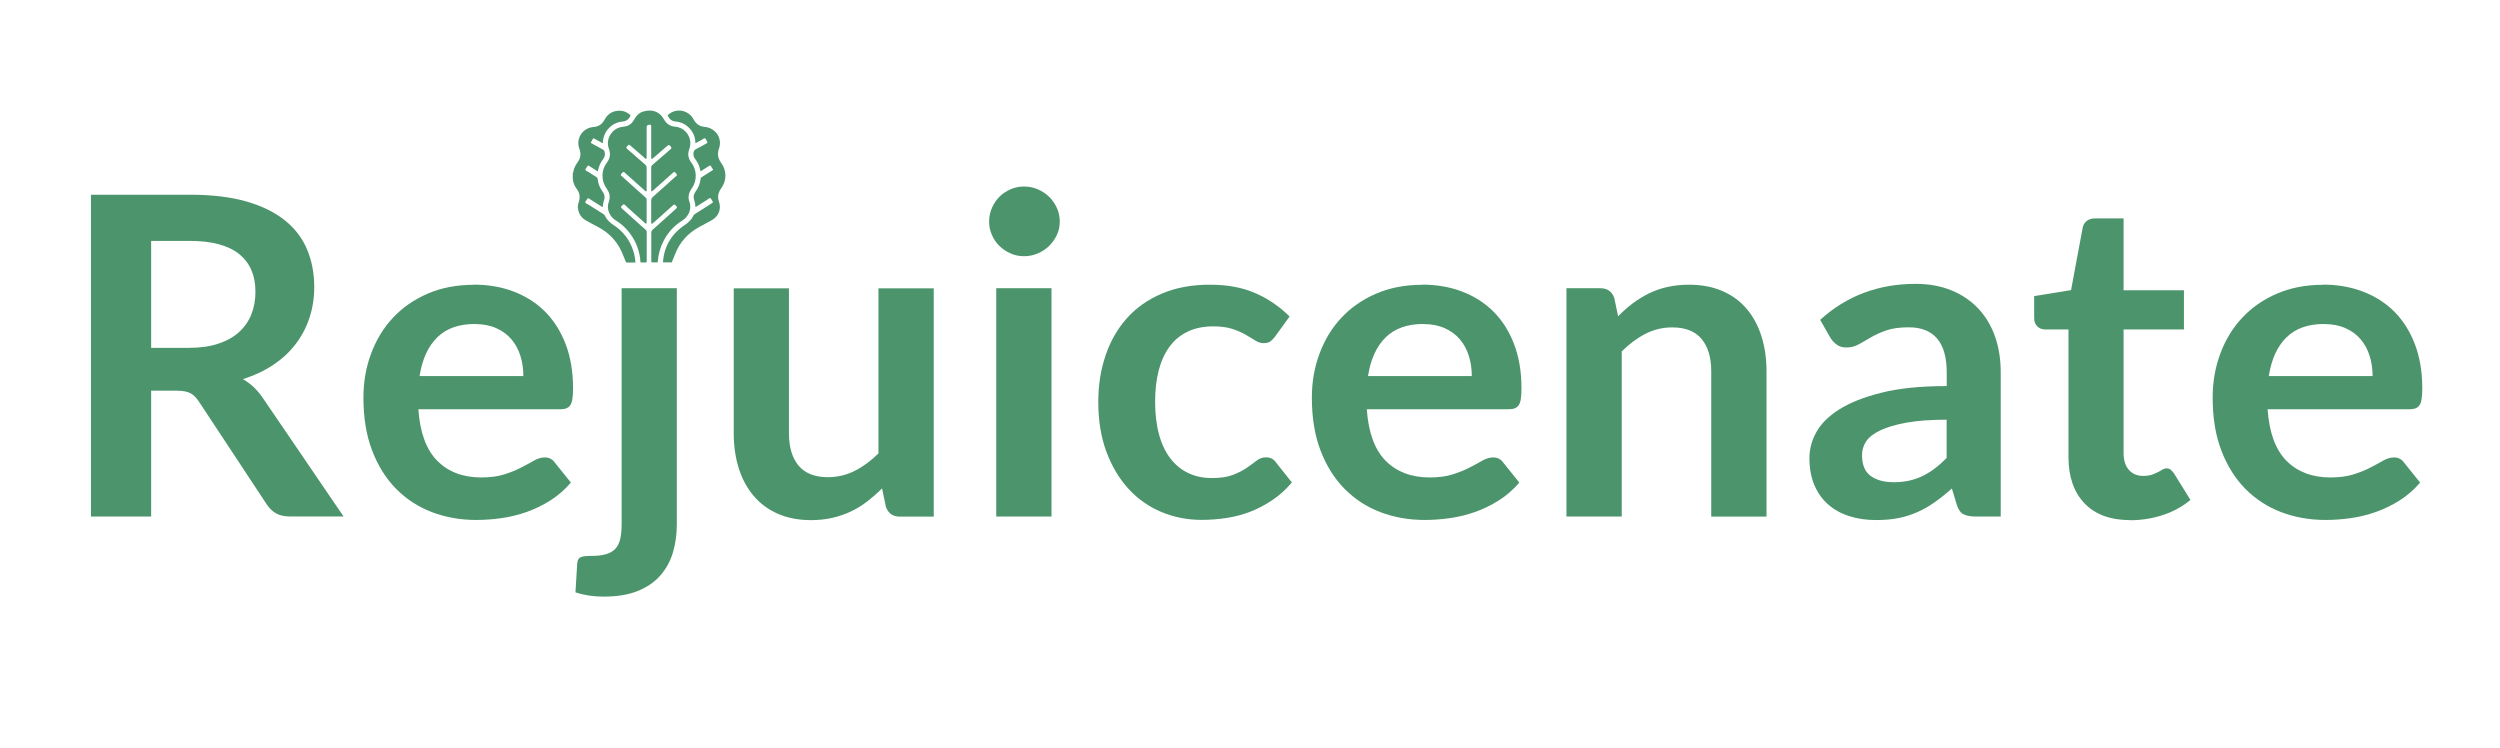 <svg width="244" height="73" viewBox="0 0 244 73" fill="none" xmlns="http://www.w3.org/2000/svg">
<path d="M63.096 25.616H62.542C62.466 25.5 62.5 25.374 62.483 25.249C62.349 24.247 61.963 23.345 61.317 22.569C60.973 22.151 60.57 21.801 60.108 21.517C59.697 21.258 59.446 20.899 59.353 20.431C59.311 20.198 59.328 19.964 59.412 19.73C59.496 19.471 59.538 19.204 59.471 18.937C59.429 18.753 59.336 18.594 59.236 18.444C59.059 18.185 58.917 17.918 58.85 17.609C58.732 16.983 58.841 16.398 59.227 15.881C59.546 15.455 59.613 15.012 59.429 14.52C59.269 14.077 59.303 13.643 59.521 13.234C59.806 12.716 60.251 12.424 60.847 12.366C61.308 12.324 61.652 12.107 61.871 11.706C62.089 11.314 62.374 10.988 62.827 10.871C63.641 10.646 64.371 10.879 64.791 11.631C65.043 12.082 65.395 12.324 65.907 12.366C66.973 12.466 67.644 13.551 67.275 14.545C67.099 15.021 67.157 15.455 67.468 15.856C68.013 16.557 68.064 17.601 67.535 18.361C67.392 18.569 67.266 18.787 67.224 19.037C67.182 19.246 67.208 19.454 67.275 19.646C67.552 20.381 67.224 21.133 66.57 21.542C65.764 22.043 65.152 22.736 64.732 23.579C64.43 24.18 64.262 24.815 64.204 25.474C64.204 25.524 64.204 25.575 64.162 25.608H63.608C63.557 25.558 63.566 25.491 63.566 25.433C63.566 24.531 63.566 23.629 63.566 22.727C63.566 22.594 63.608 22.494 63.717 22.402C64.052 22.118 64.371 21.817 64.699 21.525C65.135 21.133 65.571 20.749 65.999 20.356C66.092 20.273 66.092 20.214 66.016 20.131C65.831 19.922 65.815 19.914 65.605 20.106C65.085 20.582 64.556 21.049 64.027 21.517C63.926 21.609 63.818 21.692 63.725 21.784C63.692 21.817 63.658 21.851 63.608 21.826C63.557 21.809 63.557 21.759 63.557 21.717C63.557 21.542 63.557 21.358 63.557 21.183C63.557 20.648 63.557 20.114 63.557 19.58C63.557 19.438 63.599 19.337 63.7 19.237C64.43 18.578 65.168 17.935 65.89 17.275C65.907 17.259 65.89 17.275 65.898 17.267C65.957 17.2 66.083 17.175 66.066 17.067C66.041 16.958 65.949 16.883 65.865 16.808C65.815 16.758 65.773 16.783 65.722 16.824C65.429 17.091 65.135 17.35 64.833 17.617C64.455 17.951 64.086 18.294 63.708 18.619C63.675 18.645 63.641 18.686 63.599 18.67C63.549 18.645 63.557 18.586 63.557 18.536C63.557 18.119 63.557 17.701 63.557 17.275C63.557 16.975 63.557 16.666 63.557 16.365C63.557 16.248 63.591 16.156 63.683 16.09C64.262 15.597 64.824 15.096 65.403 14.603C65.437 14.578 65.471 14.545 65.496 14.511C65.513 14.495 65.529 14.486 65.529 14.47C65.546 14.328 65.42 14.269 65.345 14.186C65.286 14.119 65.227 14.152 65.168 14.203C64.933 14.411 64.699 14.62 64.455 14.82C64.22 15.021 63.985 15.238 63.742 15.438C63.7 15.472 63.666 15.522 63.608 15.497C63.541 15.472 63.557 15.396 63.557 15.346C63.557 15.096 63.557 14.845 63.557 14.595C63.557 13.852 63.557 13.109 63.557 12.366C63.557 12.174 63.557 12.174 63.364 12.174C63.197 12.174 63.113 12.257 63.113 12.424C63.113 13.376 63.113 14.319 63.113 15.271C63.113 15.346 63.146 15.455 63.054 15.488C62.97 15.522 62.92 15.422 62.869 15.371C62.408 14.979 61.955 14.578 61.501 14.186C61.426 14.119 61.367 14.119 61.3 14.186C61.283 14.203 61.275 14.211 61.258 14.228C61.082 14.411 61.09 14.42 61.275 14.587C61.837 15.088 62.399 15.572 62.97 16.064C63.071 16.148 63.113 16.248 63.113 16.382C63.113 17.083 63.113 17.793 63.113 18.494C63.113 18.519 63.113 18.544 63.113 18.569C63.113 18.611 63.113 18.653 63.071 18.67C63.029 18.686 62.995 18.653 62.97 18.628C62.769 18.461 62.584 18.277 62.383 18.11C61.913 17.693 61.443 17.267 60.964 16.841C60.88 16.774 60.822 16.766 60.755 16.841C60.746 16.849 60.738 16.858 60.721 16.874C60.52 17.1 60.57 17.091 60.738 17.242C61.283 17.726 61.829 18.21 62.366 18.703C62.575 18.895 62.785 19.079 62.995 19.262C63.071 19.329 63.113 19.396 63.113 19.496C63.113 20.223 63.113 20.941 63.113 21.667C63.113 21.726 63.121 21.792 63.062 21.817C62.995 21.842 62.962 21.784 62.92 21.742C62.357 21.233 61.795 20.724 61.224 20.223C61.141 20.147 61.065 20.056 60.973 19.989C60.906 19.93 60.847 19.939 60.78 19.997C60.562 20.198 60.553 20.214 60.771 20.415C61.216 20.824 61.669 21.224 62.122 21.625C62.425 21.892 62.718 22.176 63.029 22.435C63.096 22.494 63.121 22.569 63.121 22.652C63.121 23.587 63.121 24.523 63.121 25.458C63.121 25.508 63.121 25.558 63.079 25.591L63.096 25.616Z" fill="#4C956C"/>
<path d="M55.913 16.883C55.971 16.799 55.963 16.699 55.988 16.607C56.064 16.332 56.198 16.081 56.366 15.847C56.668 15.447 56.727 15.004 56.55 14.537C56.173 13.51 56.861 12.474 57.952 12.391C58.43 12.357 58.774 12.115 59.001 11.689C59.32 11.097 59.823 10.796 60.494 10.804C60.872 10.804 61.199 10.955 61.485 11.197C61.543 11.247 61.535 11.28 61.51 11.347C61.342 11.689 61.082 11.84 60.696 11.873C59.664 11.982 58.875 12.867 58.841 13.902C58.841 13.919 58.841 13.944 58.841 13.96C58.799 13.986 58.766 13.952 58.741 13.935C58.497 13.802 58.254 13.677 58.019 13.535C57.918 13.476 57.885 13.501 57.843 13.593C57.801 13.677 57.759 13.768 57.7 13.844C57.65 13.919 57.666 13.952 57.742 13.994C58.12 14.194 58.489 14.403 58.858 14.603C58.934 14.645 58.975 14.704 59.001 14.787C59.076 15.037 59.051 15.28 58.892 15.488C58.615 15.856 58.422 16.257 58.346 16.733C58.069 16.557 57.792 16.39 57.532 16.215C57.431 16.148 57.364 16.131 57.306 16.265C57.255 16.373 57.113 16.482 57.138 16.582C57.163 16.674 57.322 16.724 57.423 16.783C57.692 16.95 57.96 17.125 58.229 17.292C58.287 17.334 58.321 17.375 58.329 17.451C58.371 17.893 58.522 18.294 58.782 18.653C59.001 18.945 59.068 19.254 58.934 19.605C58.875 19.772 58.841 19.939 58.841 20.114C58.841 20.223 58.808 20.223 58.732 20.172C58.321 19.905 57.91 19.655 57.499 19.388C57.398 19.321 57.356 19.337 57.306 19.438C57.247 19.555 57.096 19.663 57.129 19.763C57.155 19.855 57.322 19.905 57.431 19.972C57.918 20.281 58.413 20.59 58.9 20.899C58.95 20.932 59.001 20.966 59.026 21.032C59.211 21.425 59.504 21.717 59.865 21.951C60.822 22.577 61.476 23.429 61.82 24.523C61.929 24.882 61.996 25.249 62.022 25.625H61.149C61.073 25.583 61.057 25.5 61.032 25.433C60.822 24.932 60.637 24.414 60.343 23.955C59.865 23.203 59.227 22.619 58.438 22.193C58.019 21.968 57.599 21.751 57.188 21.517C56.702 21.241 56.45 20.807 56.399 20.256C56.383 20.064 56.433 19.88 56.492 19.705C56.643 19.237 56.584 18.82 56.282 18.427C56.064 18.135 55.929 17.81 55.904 17.442V17.384C55.929 17.325 55.929 17.267 55.904 17.208V17.15C55.929 17.091 55.929 17.033 55.904 16.975V16.891L55.913 16.883Z" fill="#4C956C"/>
<path d="M64.699 25.616C64.816 24.063 65.521 22.844 66.822 21.968C67.191 21.717 67.51 21.425 67.694 21.007C67.719 20.957 67.761 20.932 67.803 20.899C68.366 20.54 68.928 20.181 69.49 19.83C69.574 19.772 69.616 19.738 69.54 19.638C69.457 19.538 69.406 19.354 69.314 19.337C69.222 19.321 69.096 19.446 68.987 19.521C68.651 19.73 68.315 19.939 67.98 20.156C67.896 20.206 67.854 20.231 67.862 20.097C67.862 19.905 67.82 19.713 67.753 19.53C67.652 19.237 67.694 18.962 67.879 18.711C68.164 18.327 68.341 17.901 68.382 17.425C68.382 17.35 68.433 17.317 68.492 17.284C68.836 17.067 69.18 16.849 69.524 16.632C69.591 16.59 69.624 16.557 69.557 16.482C69.49 16.398 69.431 16.307 69.389 16.215C69.347 16.131 69.305 16.14 69.23 16.181C68.953 16.365 68.668 16.54 68.374 16.724C68.332 16.549 68.299 16.382 68.24 16.215C68.147 15.964 68.013 15.73 67.845 15.513C67.745 15.38 67.677 15.23 67.677 15.063C67.677 14.837 67.711 14.653 67.963 14.537C68.307 14.378 68.626 14.178 68.953 13.994C69.037 13.944 69.079 13.91 69.012 13.819C68.936 13.71 68.911 13.518 68.794 13.501C68.693 13.485 68.567 13.61 68.45 13.668C68.265 13.768 68.072 13.877 67.871 13.986C67.871 13.476 67.719 13.042 67.417 12.666C67.04 12.19 66.536 11.906 65.924 11.856C65.546 11.831 65.336 11.606 65.177 11.297C65.143 11.222 65.21 11.205 65.244 11.18C65.991 10.512 67.199 10.729 67.686 11.639C67.871 11.99 68.139 12.24 68.525 12.341C68.659 12.374 68.802 12.382 68.936 12.407C69.918 12.583 70.505 13.56 70.178 14.486C69.994 14.996 70.061 15.447 70.38 15.889C70.942 16.649 70.942 17.626 70.38 18.394C70.086 18.803 70.01 19.229 70.178 19.705C70.422 20.406 70.128 21.133 69.465 21.492C69.07 21.709 68.676 21.918 68.282 22.135C67.149 22.736 66.343 23.637 65.882 24.823C65.781 25.09 65.672 25.349 65.563 25.608H64.69L64.699 25.616Z" fill="#4C956C"/>
<path d="M55.913 16.966C55.963 17.025 55.955 17.083 55.913 17.142V16.966Z" fill="#4C956C"/>
<path d="M55.913 17.2C55.955 17.259 55.963 17.317 55.913 17.375V17.2Z" fill="#4C956C"/>
<path d="M14.752 38.141V50.414H8.878V19.003H18.503C20.66 19.003 22.506 19.221 24.042 19.663C25.577 20.106 26.836 20.724 27.818 21.517C28.8 22.31 29.521 23.262 29.983 24.372C30.444 25.483 30.671 26.702 30.671 28.029C30.671 29.09 30.512 30.083 30.201 31.027C29.891 31.97 29.437 32.822 28.85 33.59C28.263 34.358 27.533 35.035 26.668 35.611C25.804 36.187 24.814 36.654 23.706 37.005C24.453 37.423 25.091 38.024 25.628 38.809L33.532 50.406H28.246C27.734 50.406 27.306 50.306 26.945 50.106C26.584 49.905 26.291 49.613 26.039 49.237L19.401 39.176C19.149 38.8 18.881 38.533 18.579 38.374C18.277 38.216 17.84 38.132 17.261 38.132H14.752V38.141ZM14.752 33.949H18.419C19.527 33.949 20.492 33.816 21.314 33.54C22.137 33.264 22.817 32.889 23.345 32.396C23.874 31.912 24.277 31.336 24.537 30.668C24.797 30 24.931 29.273 24.931 28.472C24.931 26.877 24.402 25.658 23.345 24.798C22.288 23.947 20.677 23.512 18.512 23.512H14.752V33.941V33.949Z" fill="#4C956C"/>
<path d="M46.237 27.779C47.647 27.779 48.948 28.004 50.131 28.455C51.314 28.906 52.338 29.557 53.202 30.417C54.058 31.277 54.729 32.338 55.208 33.59C55.686 34.843 55.929 36.27 55.929 37.882C55.929 38.291 55.913 38.625 55.871 38.892C55.837 39.159 55.77 39.368 55.678 39.518C55.585 39.669 55.451 39.777 55.292 39.844C55.132 39.911 54.931 39.944 54.679 39.944H40.833C40.992 42.232 41.614 43.91 42.688 44.987C43.762 46.056 45.188 46.599 46.967 46.599C47.84 46.599 48.595 46.499 49.225 46.298C49.854 46.098 50.408 45.872 50.886 45.622C51.356 45.38 51.776 45.154 52.128 44.946C52.489 44.745 52.833 44.645 53.169 44.645C53.387 44.645 53.58 44.687 53.739 44.779C53.899 44.862 54.041 44.987 54.15 45.146L55.72 47.1C55.124 47.793 54.453 48.377 53.714 48.845C52.976 49.312 52.195 49.688 51.39 49.972C50.584 50.256 49.762 50.456 48.922 50.573C48.083 50.69 47.278 50.748 46.489 50.748C44.928 50.748 43.485 50.49 42.142 49.98C40.8 49.463 39.642 48.703 38.651 47.701C37.661 46.691 36.881 45.447 36.319 43.969C35.748 42.483 35.471 40.763 35.471 38.809C35.471 37.289 35.714 35.861 36.218 34.517C36.713 33.181 37.418 32.012 38.349 31.019C39.272 30.025 40.405 29.24 41.731 28.664C43.065 28.088 44.567 27.796 46.237 27.796V27.779ZM46.346 31.62C44.777 31.62 43.544 32.062 42.654 32.947C41.765 33.832 41.202 35.085 40.951 36.705H51.079C51.079 36.012 50.987 35.352 50.794 34.742C50.601 34.125 50.316 33.59 49.921 33.123C49.527 32.655 49.032 32.296 48.436 32.029C47.84 31.762 47.144 31.628 46.338 31.628L46.346 31.62Z" fill="#4C956C"/>
<path d="M66.058 28.13V51.174C66.058 52.143 65.932 53.053 65.68 53.913C65.429 54.765 65.017 55.516 64.455 56.159C63.893 56.802 63.163 57.311 62.248 57.679C61.342 58.046 60.226 58.23 58.917 58.23C58.405 58.23 57.935 58.196 57.499 58.13C57.062 58.063 56.617 57.962 56.164 57.812L56.341 54.923C56.383 54.631 56.5 54.447 56.693 54.372C56.886 54.289 57.247 54.255 57.784 54.255C58.321 54.255 58.774 54.197 59.152 54.088C59.521 53.98 59.823 53.804 60.05 53.571C60.276 53.328 60.436 53.02 60.528 52.627C60.62 52.235 60.671 51.751 60.671 51.174V28.13H66.066H66.058Z" fill="#4C956C"/>
<path d="M77.001 28.13V42.29C77.001 43.651 77.319 44.703 77.949 45.455C78.578 46.198 79.535 46.574 80.802 46.574C81.733 46.574 82.606 46.365 83.42 45.956C84.234 45.547 85.006 44.979 85.736 44.253V28.138H91.132V50.423H87.834C87.138 50.423 86.676 50.097 86.458 49.446L86.088 47.667C85.627 48.135 85.14 48.553 84.645 48.937C84.15 49.321 83.621 49.646 83.059 49.914C82.497 50.181 81.893 50.389 81.247 50.54C80.6 50.69 79.904 50.765 79.165 50.765C77.94 50.765 76.866 50.556 75.926 50.147C74.987 49.738 74.198 49.154 73.56 48.402C72.922 47.651 72.436 46.757 72.108 45.722C71.781 44.687 71.613 43.543 71.613 42.299V28.138H77.009L77.001 28.13Z" fill="#4C956C"/>
<path d="M103.434 21.634C103.434 22.101 103.341 22.535 103.148 22.936C102.955 23.345 102.704 23.696 102.393 24.005C102.083 24.305 101.714 24.556 101.294 24.731C100.874 24.915 100.421 25.007 99.943 25.007C99.465 25.007 99.037 24.915 98.625 24.731C98.214 24.548 97.853 24.305 97.543 24.005C97.233 23.704 96.989 23.345 96.813 22.936C96.628 22.527 96.536 22.093 96.536 21.634C96.536 21.174 96.628 20.707 96.813 20.289C96.998 19.872 97.241 19.505 97.543 19.204C97.845 18.903 98.206 18.661 98.625 18.477C99.037 18.294 99.481 18.202 99.943 18.202C100.404 18.202 100.874 18.294 101.294 18.477C101.714 18.661 102.083 18.903 102.393 19.204C102.704 19.505 102.955 19.872 103.148 20.289C103.341 20.707 103.434 21.158 103.434 21.634ZM102.628 28.13V50.414H97.233V28.13H102.628Z" fill="#4C956C"/>
<path d="M124.463 32.839C124.303 33.039 124.144 33.198 123.993 33.315C123.842 33.432 123.615 33.49 123.33 33.49C123.045 33.49 122.785 33.407 122.524 33.239C122.264 33.072 121.945 32.88 121.585 32.672C121.224 32.463 120.787 32.271 120.284 32.104C119.78 31.937 119.159 31.854 118.421 31.854C117.473 31.854 116.642 32.02 115.929 32.363C115.215 32.705 114.62 33.189 114.15 33.832C113.68 34.467 113.327 35.243 113.092 36.145C112.857 37.047 112.74 38.074 112.74 39.218C112.74 40.362 112.866 41.464 113.118 42.391C113.369 43.317 113.739 44.094 114.217 44.728C114.695 45.355 115.283 45.839 115.962 46.165C116.642 46.49 117.414 46.657 118.278 46.657C119.143 46.657 119.831 46.549 120.359 46.34C120.888 46.131 121.341 45.897 121.702 45.647C122.063 45.396 122.382 45.163 122.65 44.954C122.919 44.745 123.221 44.637 123.557 44.637C123.993 44.637 124.32 44.804 124.538 45.138L126.091 47.091C125.495 47.784 124.849 48.369 124.144 48.836C123.439 49.304 122.717 49.68 121.971 49.964C121.224 50.248 120.443 50.448 119.646 50.565C118.849 50.682 118.052 50.74 117.263 50.74C115.878 50.74 114.578 50.481 113.353 49.972C112.127 49.454 111.062 48.711 110.155 47.726C109.249 46.741 108.527 45.538 107.99 44.111C107.462 42.683 107.193 41.055 107.193 39.234C107.193 37.598 107.428 36.078 107.906 34.684C108.376 33.29 109.073 32.079 109.988 31.052C110.902 30.033 112.043 29.232 113.395 28.656C114.746 28.079 116.306 27.787 118.069 27.787C119.831 27.787 121.207 28.054 122.466 28.589C123.724 29.123 124.857 29.891 125.864 30.893L124.446 32.847L124.463 32.839Z" fill="#4C956C"/>
<path d="M138.804 27.779C140.214 27.779 141.514 28.004 142.698 28.455C143.881 28.906 144.905 29.557 145.769 30.417C146.625 31.277 147.296 32.338 147.775 33.59C148.253 34.843 148.496 36.27 148.496 37.882C148.496 38.291 148.479 38.625 148.437 38.892C148.404 39.159 148.337 39.368 148.244 39.518C148.152 39.669 148.018 39.777 147.858 39.844C147.699 39.911 147.498 39.944 147.246 39.944H133.4C133.559 42.232 134.18 43.91 135.254 44.987C136.329 46.056 137.755 46.599 139.534 46.599C140.407 46.599 141.162 46.499 141.791 46.298C142.421 46.098 142.975 45.872 143.453 45.622C143.923 45.38 144.342 45.154 144.695 44.946C145.056 44.745 145.4 44.645 145.735 44.645C145.954 44.645 146.147 44.687 146.306 44.779C146.465 44.862 146.608 44.987 146.717 45.146L148.286 47.1C147.691 47.793 147.019 48.377 146.281 48.845C145.542 49.312 144.762 49.688 143.956 49.972C143.151 50.256 142.328 50.456 141.489 50.573C140.65 50.69 139.845 50.748 139.056 50.748C137.495 50.748 136.052 50.49 134.709 49.98C133.366 49.463 132.208 48.703 131.218 47.701C130.228 46.691 129.447 45.447 128.885 43.969C128.315 42.483 128.038 40.763 128.038 38.809C128.038 37.289 128.281 35.861 128.785 34.517C129.28 33.181 129.985 32.012 130.916 31.019C131.839 30.025 132.972 29.24 134.298 28.664C135.632 28.088 137.134 27.796 138.804 27.796V27.779ZM138.913 31.62C137.344 31.62 136.11 32.062 135.221 32.947C134.331 33.832 133.769 35.085 133.517 36.705H143.646C143.646 36.012 143.554 35.352 143.361 34.742C143.168 34.125 142.882 33.59 142.488 33.123C142.093 32.655 141.598 32.296 141.003 32.029C140.407 31.762 139.71 31.628 138.905 31.628L138.913 31.62Z" fill="#4C956C"/>
<path d="M152.885 50.414V28.13H156.183C156.879 28.13 157.341 28.455 157.559 29.107L157.928 30.868C158.381 30.409 158.86 29.983 159.355 29.608C159.858 29.232 160.387 28.906 160.949 28.631C161.511 28.355 162.107 28.146 162.753 28.004C163.391 27.862 164.096 27.787 164.851 27.787C166.076 27.787 167.159 27.996 168.107 28.405C169.055 28.814 169.844 29.399 170.474 30.142C171.103 30.885 171.59 31.778 171.917 32.814C172.244 33.849 172.412 34.993 172.412 36.237V50.423H167.016V36.237C167.016 34.876 166.697 33.824 166.068 33.072C165.439 32.329 164.482 31.954 163.215 31.954C162.283 31.954 161.411 32.162 160.597 32.58C159.783 32.997 159.011 33.574 158.281 34.3V50.414H152.885Z" fill="#4C956C"/>
<path d="M195.262 50.414H192.837C192.325 50.414 191.931 50.339 191.637 50.189C191.343 50.039 191.125 49.73 190.982 49.262L190.504 47.676C189.933 48.185 189.38 48.628 188.834 49.012C188.289 49.396 187.727 49.721 187.139 49.98C186.552 50.239 185.939 50.44 185.285 50.565C184.63 50.698 183.9 50.757 183.103 50.757C182.155 50.757 181.282 50.632 180.485 50.373C179.687 50.122 178.999 49.738 178.42 49.229C177.841 48.719 177.397 48.085 177.078 47.334C176.759 46.582 176.599 45.697 176.599 44.695C176.599 43.852 176.818 43.017 177.262 42.199C177.707 41.38 178.446 40.637 179.478 39.978C180.51 39.318 181.886 38.767 183.606 38.333C185.327 37.898 187.458 37.681 190.001 37.681V36.371C190.001 34.868 189.682 33.757 189.052 33.031C188.423 32.304 187.5 31.945 186.292 31.945C185.419 31.945 184.689 32.045 184.11 32.246C183.531 32.446 183.019 32.68 182.591 32.931C182.163 33.181 181.769 33.415 181.399 33.615C181.038 33.816 180.636 33.916 180.199 33.916C179.838 33.916 179.52 33.824 179.259 33.632C178.999 33.44 178.79 33.215 178.63 32.939L177.648 31.219C180.224 28.873 183.329 27.704 186.971 27.704C188.28 27.704 189.447 27.921 190.479 28.347C191.511 28.773 192.375 29.365 193.089 30.125C193.802 30.885 194.347 31.795 194.717 32.847C195.086 33.907 195.27 35.06 195.27 36.321V50.398L195.262 50.414ZM184.781 47.066C185.335 47.066 185.847 47.016 186.308 46.916C186.77 46.816 187.215 46.666 187.626 46.465C188.037 46.265 188.44 46.023 188.826 45.73C189.212 45.438 189.598 45.096 189.992 44.695V40.963C188.423 40.963 187.106 41.063 186.048 41.255C184.991 41.447 184.143 41.706 183.506 42.007C182.868 42.316 182.406 42.675 182.138 43.075C181.869 43.484 181.735 43.927 181.735 44.411C181.735 45.363 182.012 46.039 182.574 46.449C183.136 46.858 183.866 47.058 184.764 47.058L184.781 47.066Z" fill="#4C956C"/>
<path d="M207.925 50.765C205.986 50.765 204.501 50.222 203.452 49.129C202.403 48.035 201.883 46.524 201.883 44.603V32.154H199.609C199.315 32.154 199.063 32.062 198.854 31.87C198.644 31.678 198.535 31.403 198.535 31.027V28.898L202.135 28.313L203.268 22.235C203.326 21.943 203.461 21.717 203.67 21.558C203.88 21.4 204.149 21.316 204.468 21.316H207.262V28.33H213.153V32.154H207.262V44.236C207.262 44.929 207.438 45.472 207.782 45.864C208.135 46.256 208.596 46.449 209.184 46.449C209.519 46.449 209.796 46.407 210.023 46.332C210.249 46.248 210.442 46.165 210.61 46.081C210.778 45.998 210.929 45.914 211.055 45.831C211.189 45.755 211.315 45.714 211.449 45.714C211.609 45.714 211.743 45.755 211.844 45.831C211.944 45.914 212.054 46.031 212.171 46.19L213.791 48.795C213.002 49.446 212.104 49.939 211.08 50.273C210.065 50.607 209.007 50.773 207.917 50.773L207.925 50.765Z" fill="#4C956C"/>
<path d="M226.722 27.779C228.132 27.779 229.432 28.004 230.616 28.455C231.799 28.906 232.823 29.557 233.687 30.417C234.543 31.277 235.214 32.338 235.692 33.59C236.171 34.843 236.414 36.27 236.414 37.882C236.414 38.291 236.397 38.625 236.355 38.892C236.322 39.159 236.255 39.368 236.162 39.518C236.07 39.669 235.936 39.777 235.776 39.844C235.617 39.911 235.415 39.944 235.164 39.944H221.318C221.477 42.232 222.098 43.91 223.172 44.987C224.246 46.056 225.673 46.599 227.452 46.599C228.325 46.599 229.08 46.499 229.709 46.298C230.339 46.098 230.892 45.872 231.371 45.622C231.841 45.38 232.26 45.154 232.613 44.946C232.974 44.745 233.318 44.645 233.653 44.645C233.871 44.645 234.064 44.687 234.224 44.779C234.383 44.862 234.526 44.987 234.635 45.146L236.204 47.1C235.608 47.793 234.937 48.377 234.199 48.845C233.46 49.312 232.68 49.688 231.874 49.972C231.069 50.256 230.246 50.456 229.407 50.573C228.568 50.69 227.762 50.748 226.974 50.748C225.413 50.748 223.969 50.49 222.627 49.98C221.284 49.463 220.126 48.703 219.136 47.701C218.146 46.691 217.365 45.447 216.803 43.969C216.232 42.483 215.956 40.763 215.956 38.809C215.956 37.289 216.199 35.861 216.702 34.517C217.197 33.181 217.902 32.012 218.834 31.019C219.757 30.025 220.89 29.24 222.216 28.664C223.55 28.088 225.052 27.796 226.722 27.796V27.779ZM226.831 31.62C225.262 31.62 224.028 32.062 223.139 32.947C222.249 33.832 221.687 35.085 221.435 36.705H231.564C231.564 36.012 231.471 35.352 231.278 34.742C231.085 34.125 230.8 33.59 230.406 33.123C230.011 32.655 229.516 32.296 228.92 32.029C228.325 31.762 227.628 31.628 226.823 31.628L226.831 31.62Z" fill="#4C956C"/>
</svg>
